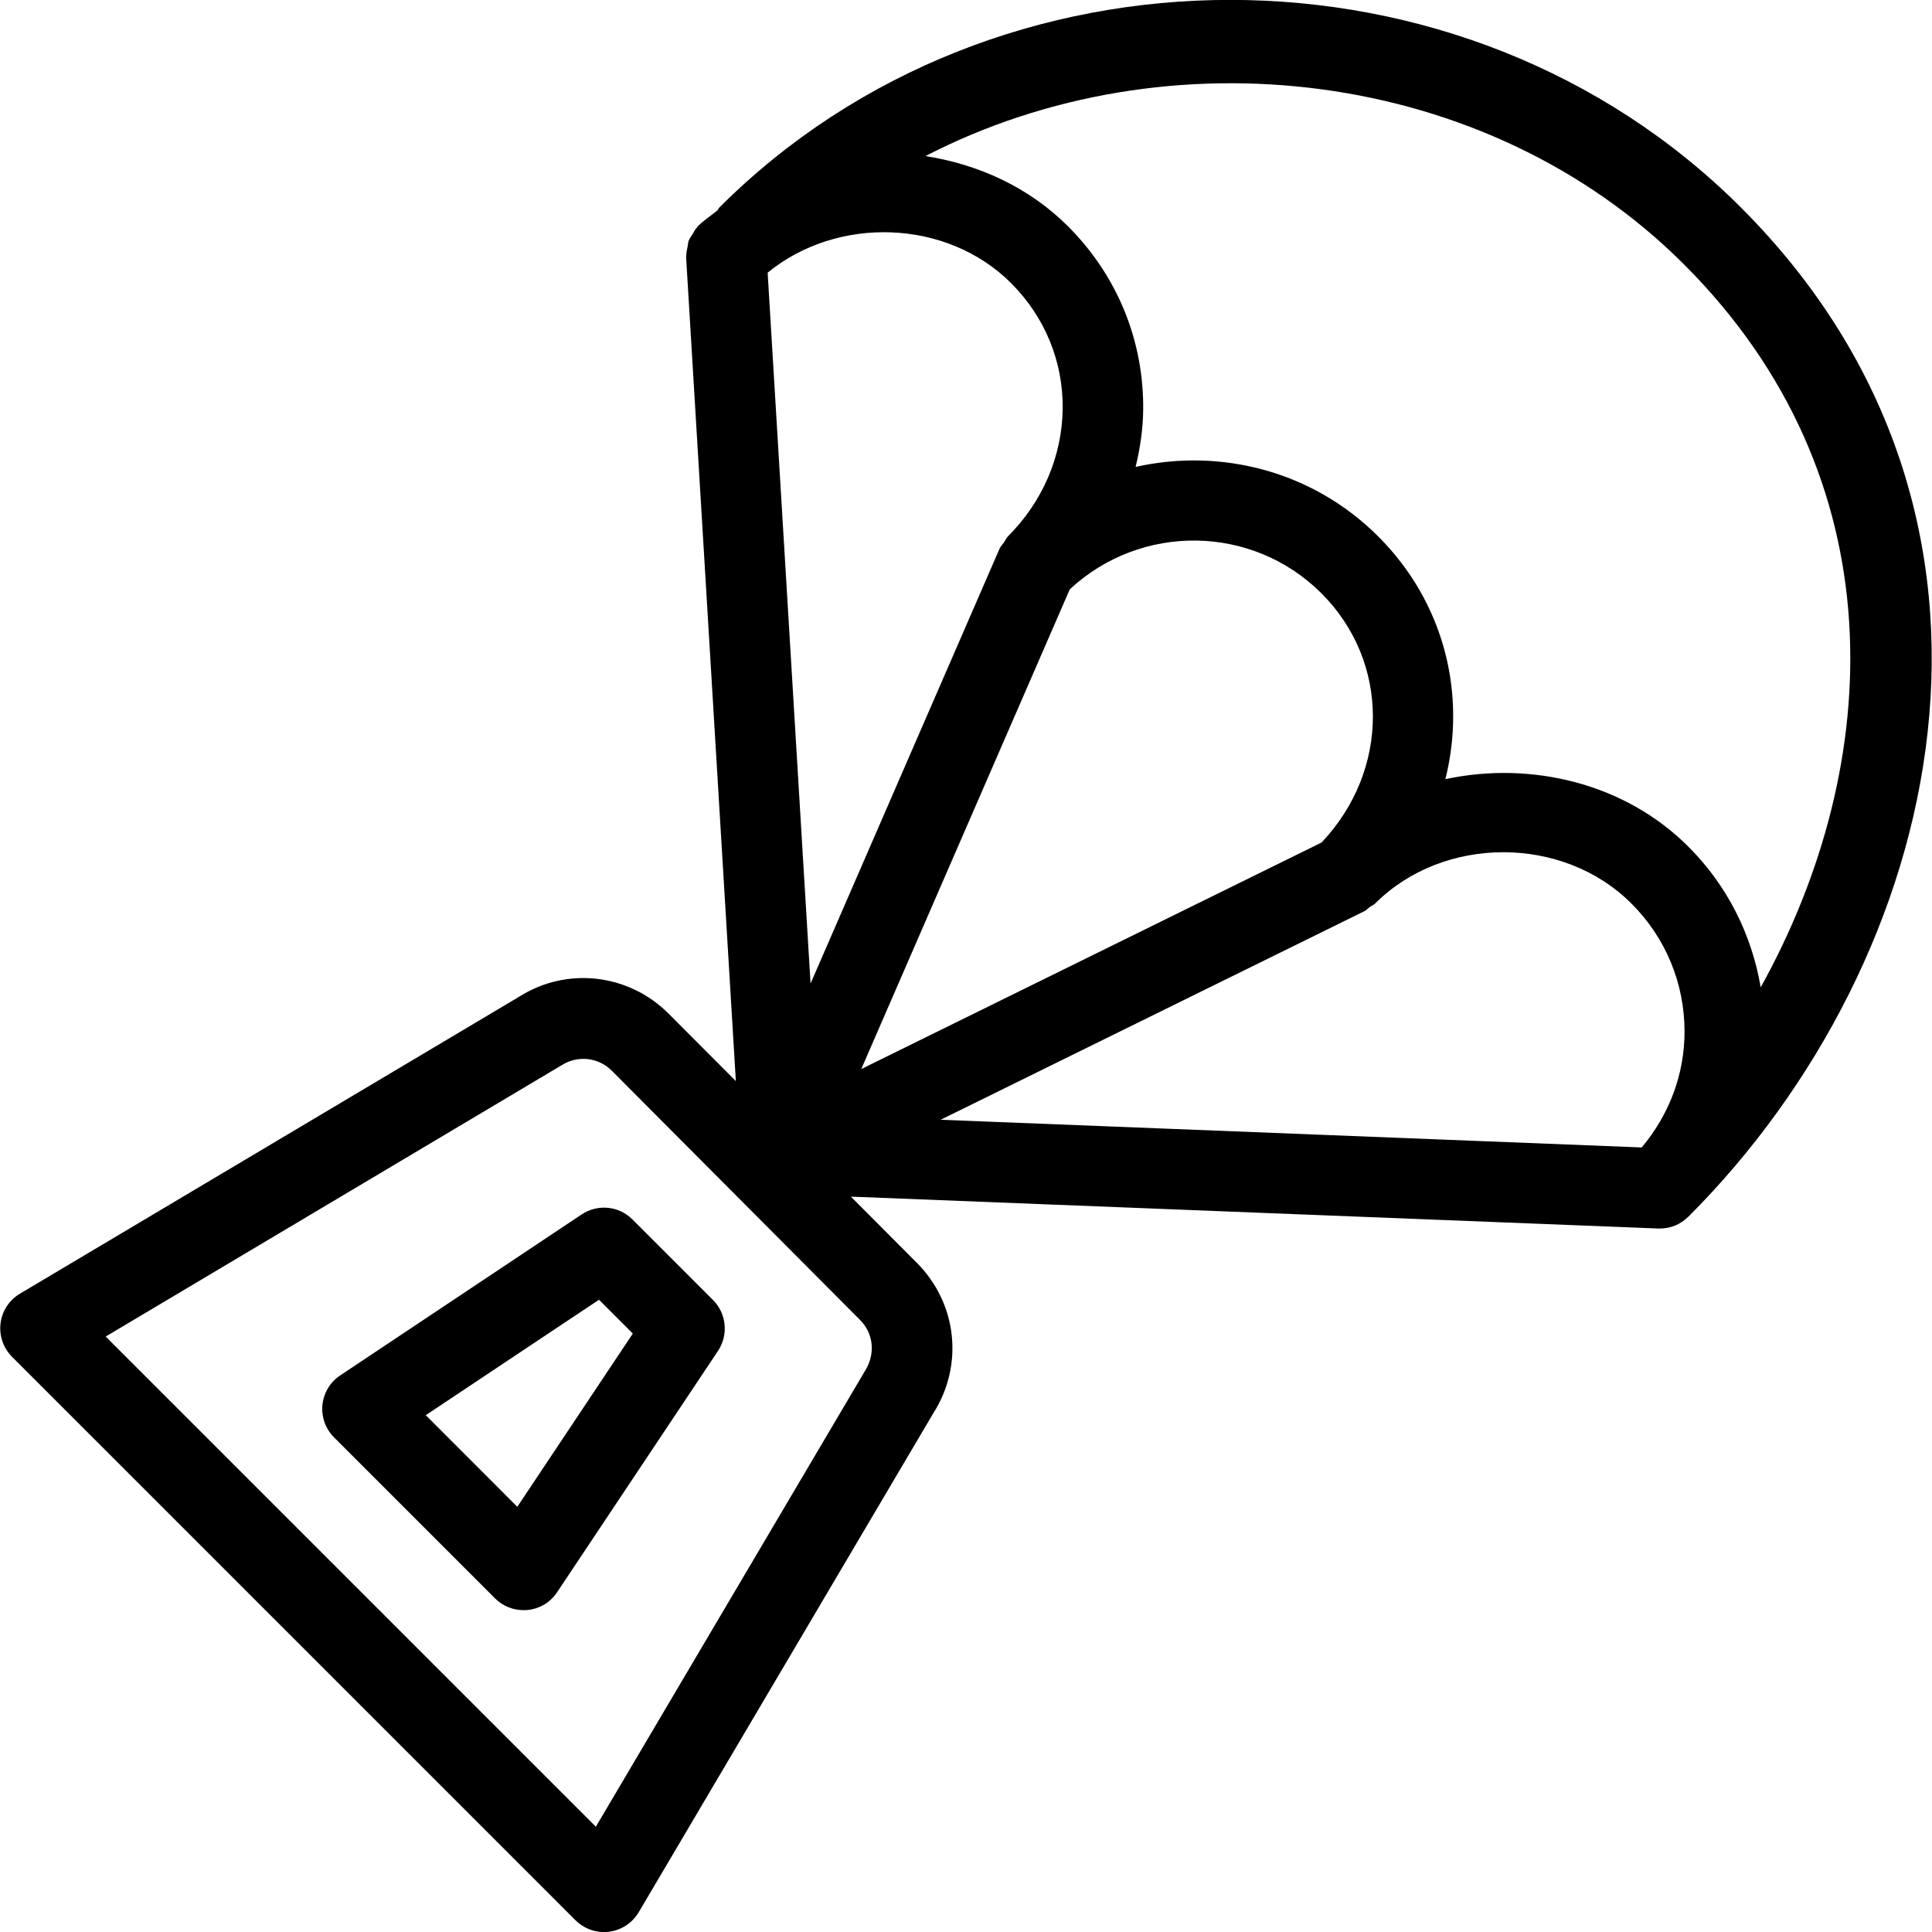 <?xml version="1.0" encoding="iso-8859-1"?>
<!-- Generator: Adobe Illustrator 19.0.0, SVG Export Plug-In . SVG Version: 6.00 Build 0)  -->
<svg version="1.1" id="Layer_1" xmlns="http://www.w3.org/2000/svg" xmlns:xlink="http://www.w3.org/1999/xlink" x="0px" y="0px"
	 viewBox="0 0 24 24" style="enable-background:new 0 0 24 24;" xml:space="preserve">
<g>
	<g>
		<path d="M7.226,15.086l-3,2c-0.125,0.083-0.205,0.218-0.221,0.367c-0.014,0.149,0.039,0.297,0.145,0.403l2,2
			c0.094,0.094,0.222,0.146,0.354,0.146c0.017,0,0.033-0.001,0.049-0.002c0.149-0.014,0.284-0.095,0.367-0.22l2-3
			c0.131-0.198,0.106-0.463-0.063-0.631l-1-1C7.689,14.98,7.426,14.953,7.226,15.086z M7.861,16.566l-1.435,2.152L5.289,17.58
			l2.152-1.434L7.861,16.566z M21.627,2.578c-3.439-3.439-9.252-3.439-12.691,0C8.925,2.588,8.922,2.603,8.912,2.614
			C8.831,2.68,8.743,2.736,8.668,2.811C8.664,2.814,8.663,2.82,8.66,2.824C8.635,2.849,8.62,2.881,8.602,2.911
			C8.586,2.937,8.567,2.96,8.556,2.988C8.547,3.013,8.546,3.04,8.541,3.066C8.533,3.104,8.524,3.142,8.525,3.18
			c0,0.005-0.002,0.009-0.002,0.014l0.618,10.236l-0.835-0.838c-0.5-0.5-1.267-0.584-1.854-0.212l-6.205,3.691
			c-0.133,0.079-0.221,0.214-0.24,0.368c-0.019,0.154,0.034,0.307,0.143,0.416l7,7c0.095,0.094,0.222,0.146,0.354,0.146
			c0.021,0,0.042-0.001,0.062-0.004c0.153-0.02,0.289-0.109,0.368-0.242l3.661-6.201c0.38-0.597,0.295-1.364-0.204-1.865
			l-0.821-0.824l10.03,0.396h0.02c0.064,0,0.128-0.012,0.189-0.037c0.061-0.025,0.115-0.062,0.161-0.107
			c0.001-0.001,0.002-0.001,0.003-0.002C24.17,11.918,25.486,6.437,21.627,2.578z M10.683,16.396L10.683,16.396
			c0.168,0.167,0.196,0.423,0.061,0.636l-3.342,5.66l-6.089-6.089l5.665-3.371c0.2-0.126,0.455-0.098,0.621,0.068L10.683,16.396z
			 M10.069,12.218L9.536,3.387c0.866-0.708,2.223-0.67,3.024,0.13c0.421,0.421,0.649,0.977,0.641,1.566
			c-0.009,0.589-0.25,1.15-0.68,1.58C12.5,6.685,12.49,6.711,12.474,6.735c-0.02,0.028-0.044,0.051-0.058,0.083L10.069,12.218z
			 M13.289,7.321c0.883-0.822,2.265-0.81,3.126,0.049c0.856,0.856,0.849,2.202,0.002,3.096l-5.718,2.814L13.289,7.321z
			 M20.394,14.254l-8.709-0.344l5.264-2.591c0.026-0.013,0.043-0.034,0.066-0.051c0.022-0.016,0.047-0.025,0.067-0.044
			c0.001-0.001,0.001-0.002,0.002-0.002c0.851-0.848,2.334-0.847,3.182,0.002c0.426,0.425,0.66,0.991,0.66,1.592
			C20.926,13.35,20.733,13.85,20.394,14.254z M20.973,10.517c-0.79-0.791-1.957-1.065-3.018-0.838
			c0.263-1.05-0.007-2.188-0.834-3.015c-0.817-0.817-1.962-1.1-3.014-0.864c0.055-0.229,0.091-0.463,0.094-0.702
			c0.011-0.861-0.32-1.673-0.934-2.287c-0.485-0.485-1.114-0.77-1.771-0.872c3.007-1.554,6.971-1.107,9.424,1.346
			c2.652,2.652,2.499,6.193,0.952,8.98C21.76,11.606,21.455,10.998,20.973,10.517z"/>
	</g>
</g>
</svg>
